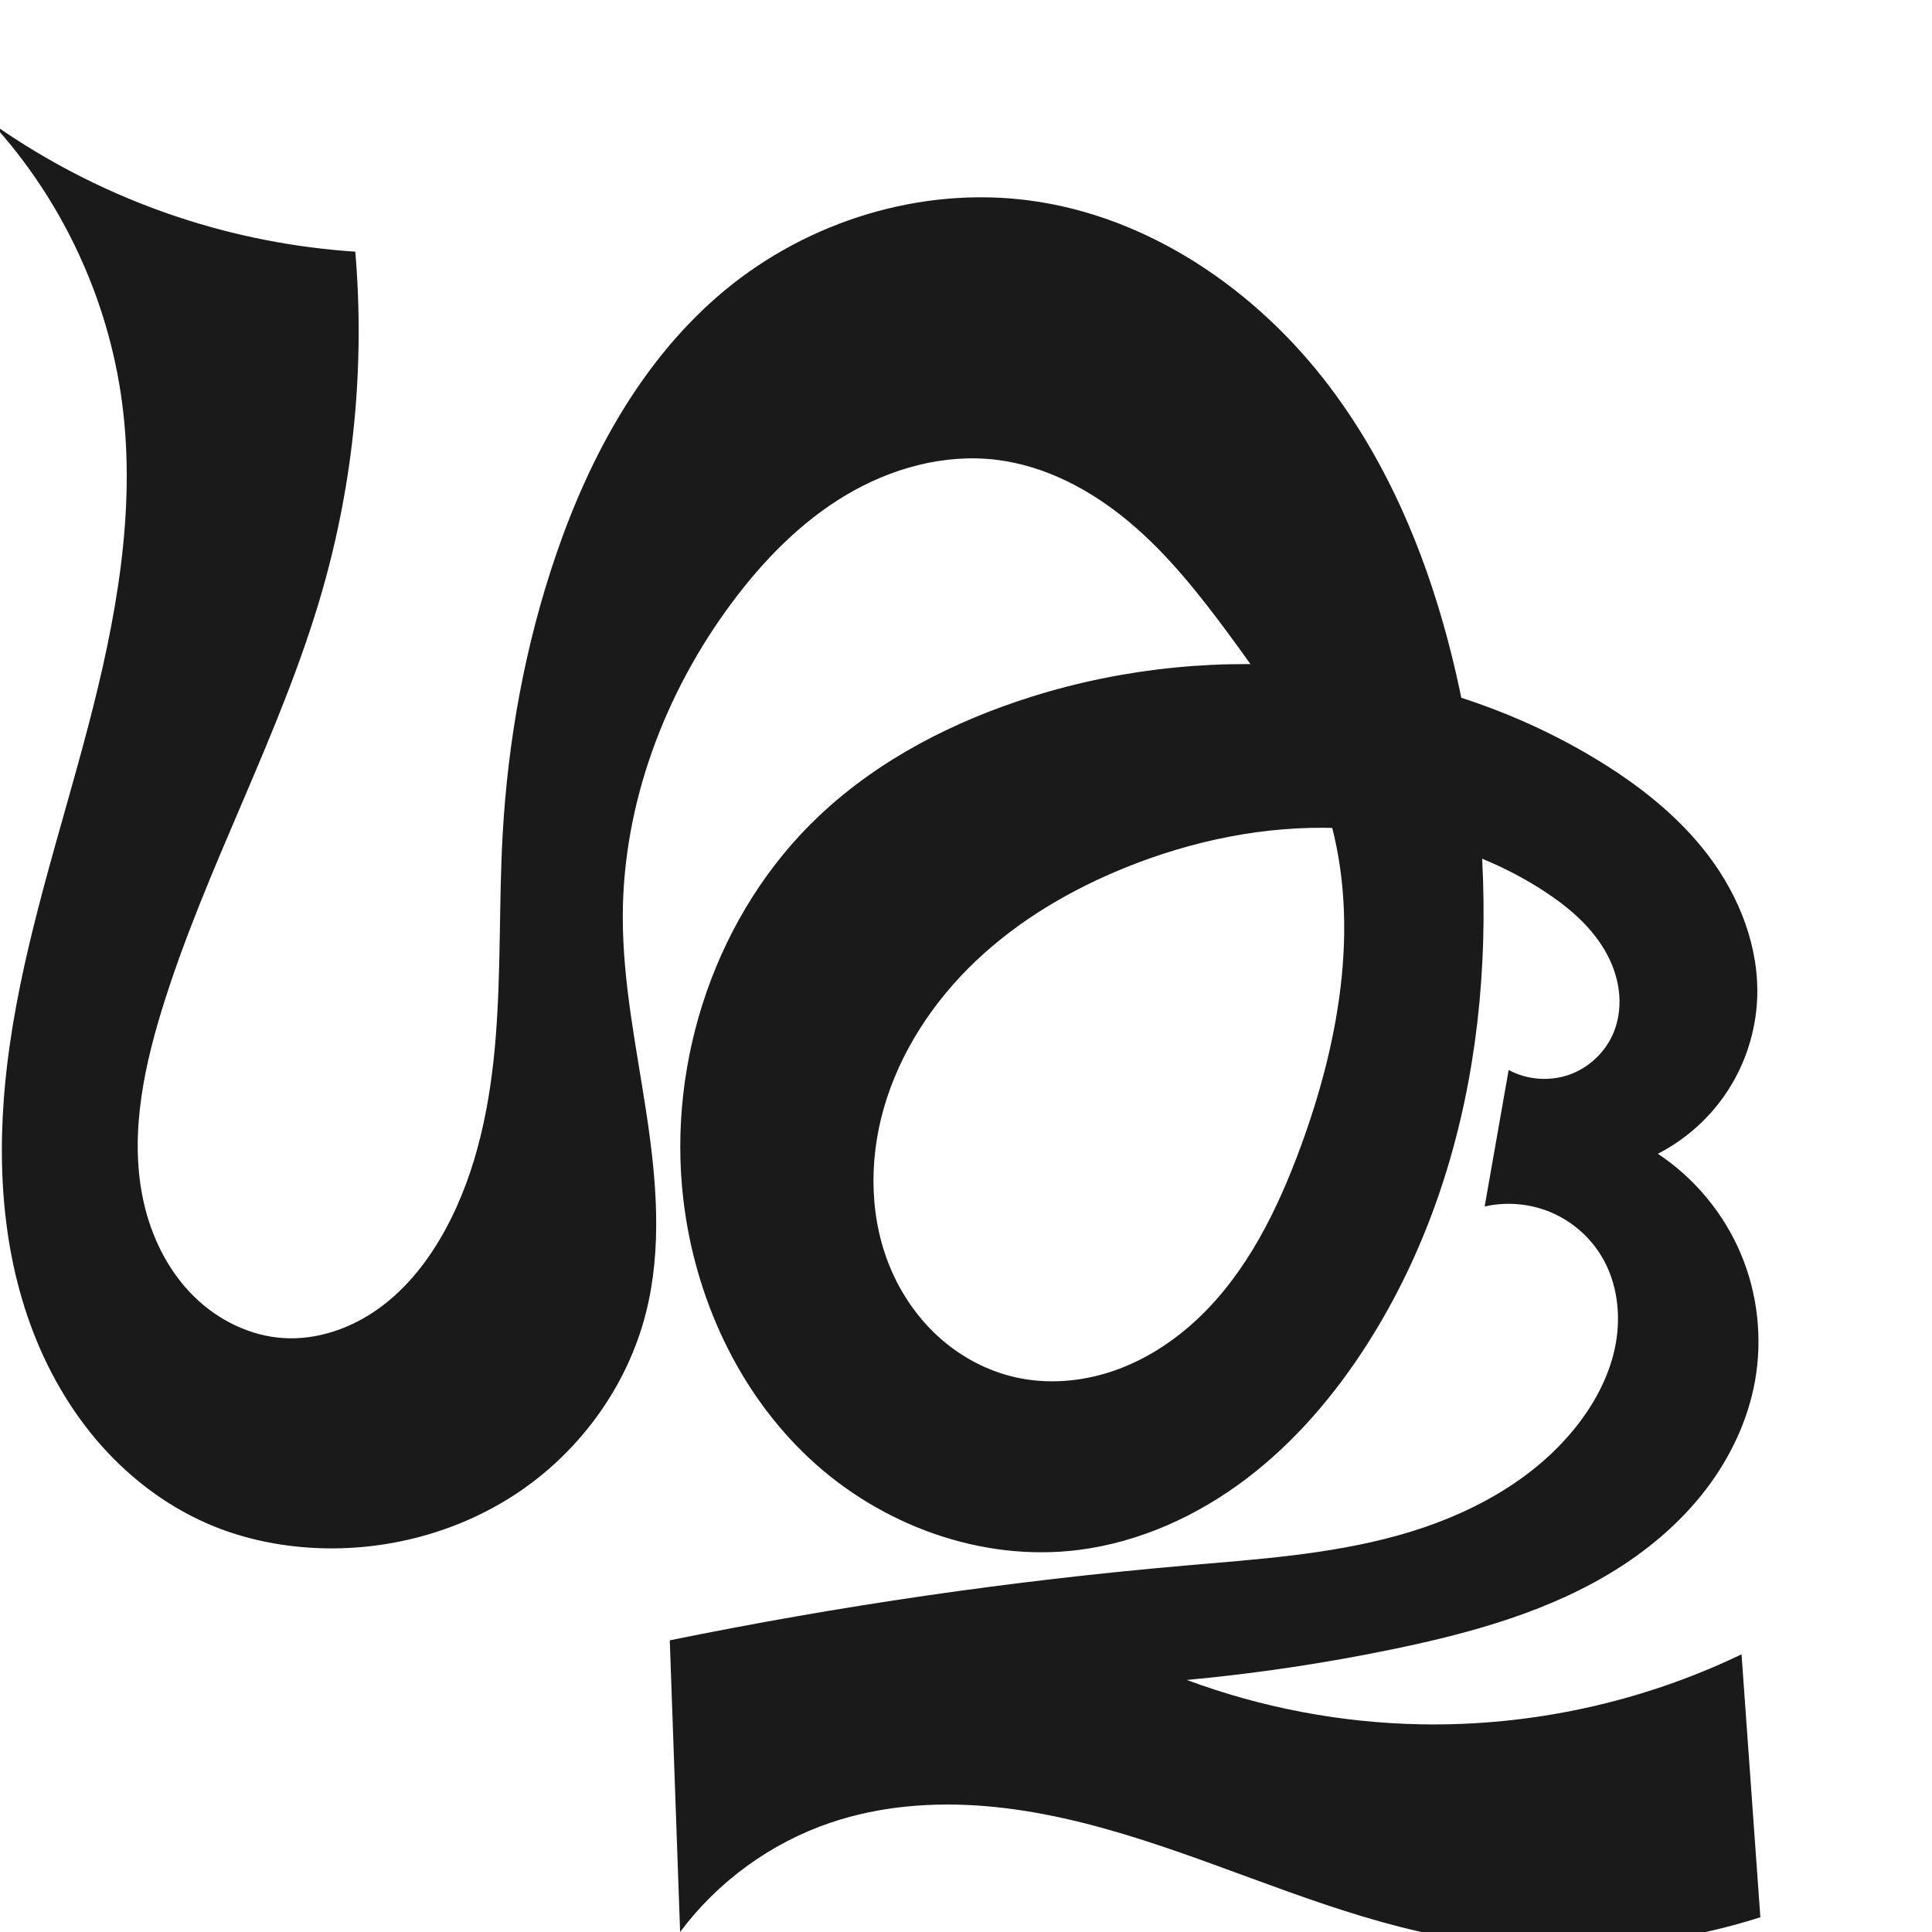 <?xml version="1.0" encoding="UTF-8" standalone="no"?>
<svg
   xmlns:dc="http://purl.org/dc/elements/1.1/"
   xmlns:cc="http://creativecommons.org/ns#"
   xmlns:rdf="http://www.w3.org/1999/02/22-rdf-syntax-ns#"
   xmlns:svg="http://www.w3.org/2000/svg"
   xmlns="http://www.w3.org/2000/svg"
   xmlns:sodipodi="http://sodipodi.sourceforge.net/DTD/sodipodi-0.dtd"
   xmlns:inkscape="http://www.inkscape.org/namespaces/inkscape"
   xml:space="preserve"
   width="1000"
   height="1000"
   version="1.1"
   style="clip-rule:evenodd;fill-rule:evenodd;image-rendering:optimizeQuality;shape-rendering:geometricPrecision;text-rendering:geometricPrecision"
   viewBox="0 0 1000 1000"
   id="svg10"
   sodipodi:docname="ശൂ.svg"
   inkscape:version="1.0.1 (3bc2e813f5, 2020-09-07)"><sodipodi:namedview
   pagecolor="#ffffff"
   bordercolor="#666666"
   borderopacity="1"
   objecttolerance="10"
   gridtolerance="10"
   guidetolerance="10"
   inkscape:pageopacity="0"
   inkscape:pageshadow="2"
   inkscape:window-width="1920"
   inkscape:window-height="1015"
   id="namedview12"
   showgrid="false"
   inkscape:zoom="0.84890884"
   inkscape:cx="563.45772"
   inkscape:cy="550.89964"
   inkscape:window-x="1920"
   inkscape:window-y="0"
   inkscape:window-maximized="1"
   inkscape:current-layer="svg10"
   showguides="true"
   inkscape:guide-bbox="true"
   inkscape:document-rotation="0"><sodipodi:guide
     position="0,1000"
     orientation="0,1"
     id="guide16"
     inkscape:label=""
     inkscape:locked="true"
     inkscape:color="rgb(0,0,255)" /><sodipodi:guide
     position="1763.312,2036.169"
     orientation="1000,0"
     id="guide18" /><sodipodi:guide
     position="0,200"
     orientation="0,1"
     id="guide20"
     inkscape:label="base"
     inkscape:locked="true"
     inkscape:color="rgb(0,0,255)" /><inkscape:grid
     type="xygrid"
     id="grid24"
     originx="-473.376"
     originy="-489.692" /><sodipodi:guide
     position="0,0"
     orientation="0,1"
     id="guide34"
     inkscape:label="bottom"
     inkscape:locked="true"
     inkscape:color="rgb(0,0,255)" /><sodipodi:guide
     position="225.051,1693.319"
     orientation="0,1"
     id="guide44"
     inkscape:label=""
     inkscape:locked="false"
     inkscape:color="rgb(0,0,255)" /><sodipodi:guide
     position="0,900"
     orientation="0,1"
     id="guide46"
     inkscape:label=""
     inkscape:locked="true"
     inkscape:color="rgb(0,0,255)" /><sodipodi:guide
     position="911.645,730.762"
     orientation="-1,0"
     id="guide841"
     inkscape:label=""
     inkscape:locked="false"
     inkscape:color="rgb(0,0,255)" /></sodipodi:namedview>
 <defs
   id="defs4"><inkscape:path-effect
   effect="spiro"
   id="path-effect853"
   is_visible="true"
   lpeversion="1" /><inkscape:path-effect
   effect="spiro"
   id="path-effect854"
   is_visible="true"
   lpeversion="1" />
  <style
   type="text/css"
   id="style2">
   <![CDATA[
    .fil0 {fill:#EF7F1A;fill-rule:nonzero}
   ]]>
  </style>
 <inkscape:path-effect
   effect="spiro"
   id="path-effect1214"
   is_visible="true"
   lpeversion="1" /><inkscape:path-effect
   effect="spiro"
   id="path-effect1195"
   is_visible="true"
   lpeversion="1" /><inkscape:path-effect
   effect="spiro"
   id="path-effect992"
   is_visible="true"
   lpeversion="1" /><inkscape:path-effect
   effect="spiro"
   id="path-effect287"
   is_visible="true"
   lpeversion="1" /><inkscape:path-effect
   effect="spiro"
   id="path-effect1032"
   is_visible="true"
   lpeversion="1" /><inkscape:path-effect
   effect="spiro"
   id="path-effect1102"
   is_visible="true"
   lpeversion="1" /></defs>
 
<path
   id="path1038-8-6"
   style="display:inline;fill:#1a1a1a;fill-rule:nonzero;stroke:none;stroke-width:4.407;stroke-linecap:butt;stroke-linejoin:miter;stroke-miterlimit:4;stroke-dasharray:none;stroke-opacity:1"
   d="m 614.308,869.548 c 36.24,-3.369 72.29,-8.779 107.922,-16.196 40.249,-8.379 80.653,-19.616 115.367,-41.642 17.357,-11.013 33.136,-24.693 45.585,-41.051 12.449,-16.358 21.506,-35.447 25.168,-55.674 4.027,-22.237 1.395,-45.637 -7.471,-66.424 -8.866,-20.787 -23.932,-38.883 -42.769,-51.369 14.774,-7.581 27.492,-19.126 36.463,-33.1 8.971,-13.974 14.174,-30.343 14.917,-46.932 1.187,-26.502 -8.99,-52.718 -24.934,-73.92 -15.944,-21.202 -37.356,-37.763 -60.138,-51.353 -85.968,-51.283 -194.287,-61.33 -289.832,-31.472 -40.572,12.679 -79.444,32.496 -110.383,61.645 -53.129,50.055 -79.063,126.523 -70.484,199.012 5.952,50.295 28.231,99.2 65.228,133.787 36.997,34.587 89.02,53.729 139.268,47.393 31.503,-3.973 61.405,-17.555 86.722,-36.72 25.317,-19.164 46.198,-43.771 63.214,-70.579 59.68,-94.026 70.685,-212.885 50.437,-322.395 -11.391,-61.605 -32.61,-122.458 -70.388,-172.435 -37.778,-49.977 -93.49,-88.252 -155.608,-96.393 -55.834,-7.317 -114.13,10.608 -157.47,46.561 -42.248,35.048 -69.66,85.16 -87.403,137.106 -15.957,46.719 -24.853,95.751 -27.575,145.045 -1.912,34.628 -0.803,69.396 -3.525,103.97 -2.722,34.574 -9.5,69.457 -26.058,99.93 -8.495,15.634 -19.651,30.073 -34.024,40.561 -14.373,10.489 -32.151,16.814 -49.908,15.671 -17.359,-1.118 -33.915,-9.37 -46.295,-21.589 C 87.955,658.765 79.622,642.775 75.266,625.934 66.554,592.252 73.408,556.512 83.599,523.247 106.351,448.979 145.376,380.394 166.804,305.733 183.106,248.933 188.927,189.142 183.888,130.264 152.74,128.219 121.856,122.19 92.226,112.369 57.933,101.003 25.33,84.552 -4.186,63.721 32.302,103.65 56.169,154.948 63.21,208.578 70.585,264.746 59.879,321.714 45.492,376.507 31.105,431.301 12.945,485.343 4.965,541.429 c -6.853,48.168 -5.883,98.367 10.745,144.09 8.314,22.862 20.52,44.403 36.654,62.609 16.134,18.206 36.246,33.022 58.821,42.085 16.11,6.467 33.346,9.978 50.678,10.954 38.035,2.141 76.823,-8.24 108.154,-29.911 31.331,-21.671 54.874,-54.631 64.27,-91.55 8.509,-33.433 5.54,-68.675 0.402,-102.789 -5.138,-34.114 -12.405,-68.137 -12.34,-102.636 0.11,-58.3 21.681,-115.64 56.519,-162.387 16.237,-21.787 35.573,-41.66 58.908,-55.581 23.335,-13.921 50.946,-21.595 77.921,-18.327 25.588,3.1 49.297,15.801 69.023,32.392 19.726,16.591 35.856,36.994 51.185,57.716 20.262,27.39 39.642,56.114 50.215,88.502 18.752,57.448 7.856,120.703 -13.055,177.4 -11.985,32.497 -27.722,64.557 -52.879,88.365 -12.579,11.904 -27.431,21.56 -43.808,27.191 -16.377,5.632 -34.305,7.135 -51.181,3.243 -14.067,-3.244 -27.215,-10.189 -38.089,-19.685 -10.874,-9.496 -19.483,-21.504 -25.353,-34.693 -11.74,-26.378 -12.259,-57.002 -4.316,-84.761 8.374,-29.263 25.773,-55.557 47.883,-76.476 22.11,-20.919 48.812,-36.626 77.024,-48.052 34.835,-14.108 72.461,-21.877 110.02,-20.533 37.559,1.344 75.024,12.003 106.547,32.468 12.401,8.051 24.074,17.835 31.579,30.573 3.752,6.369 6.405,13.43 7.372,20.759 0.967,7.329 0.213,14.929 -2.553,21.784 -4.072,10.094 -12.587,18.3 -22.825,21.996 -10.238,3.695 -22.032,2.82 -31.611,-2.347 l -12.423,70.652 c 11.494,-2.627 23.813,-1.503 34.642,3.161 10.828,4.664 20.109,12.844 26.097,23 7.832,13.285 9.857,29.553 7.137,44.733 -2.72,15.18 -9.942,29.316 -19.342,41.543 -22.729,29.565 -57.543,47.887 -93.48,57.848 -35.937,9.961 -73.456,12.37 -110.607,15.612 -89.383,7.801 -178.319,20.715 -266.229,38.659 L 352.028,1000 c 19.407,-26.054 46.851,-46.035 77.607,-56.5 25.709,-8.748 53.369,-10.891 80.433,-8.654 27.064,2.236 53.62,8.753 79.513,16.942 51.785,16.378 101.615,39.565 154.905,50.056 55.178,10.863 113.081,7.574 166.674,-9.467 L 901.414,856.272 c -51.536,24.792 -108.927,37.309 -166.106,36.227 -41.24,-0.781 -82.338,-8.576 -121,-22.951 z"
   sodipodi:nodetypes="caacaaaaaaaaaaaaaaaacacaaaaaaaaaaaaaaaaccaaaccaaccac"
   inkscape:path-effect="#path-effect853"
   inkscape:original-d="m 614.30816,869.54803 c 24.01517,-8.87336 74.33433,-2.22757 107.92248,-16.1962 71.37932,-29.68521 165.93399,-63.74241 186.12017,-138.36639 11.14631,-41.20554 -18.38067,-132.85987 -50.24014,-117.79287 24.71302,0.26046 51.78911,-48.33245 51.37974,-80.03136 -0.65181,-50.47211 -41.80933,-99.26985 -85.07208,-125.27358 -83.29072,-50.06316 -194.60162,-50.8333 -289.83186,-31.47185 -41.29837,8.39645 -83.20352,29.43733 -110.38294,61.64501 -45.38677,53.78343 -88.07855,130.87175 -70.48362,199.01156 22.76926,88.17841 113.54826,176.45213 204.49615,181.17994 61.37512,3.1905 117.6855,-54.98256 149.93551,-107.2991 C 765.22964,602.36011 787.80389,477.33328 758.58836,372.5581 727.14479,259.79256 644.70021,137.44357 532.59253,103.72957 480.17511,87.966142 418.85019,117.36688 375.12295,150.29103 c -43.29757,32.60063 -67.41534,86.7277 -87.40278,137.1061 -18.14933,45.74544 -19.444,96.50693 -27.57492,145.04487 -11.34666,67.73449 7.03138,145.79583 -29.58298,203.90002 -17.95357,28.49095 -51.88248,66.5717 -83.93177,56.23205 C 89.313424,674.0826 83.327608,583.47263 83.598539,523.24715 83.947756,445.61958 149.01526,381.29591 166.80387,305.73318 c 13.46638,-57.20269 17.08401,-175.46954 17.08401,-175.46954 0,0 -62.21121,-7.8052 -91.661577,-17.89447 C 58.172205,100.70271 -4.1863635,63.720553 -4.1863635,63.720553 c 0,0 60.4333975,92.058217 67.3962745,144.857107 14.726448,111.66938 -71.1860335,220.96067 -58.2449514,332.851 10.3599164,89.57323 36.6808724,191.38228 106.2203504,248.78395 13.32843,11.00201 33.74097,14.39433 50.67775,10.95386 68.8962,-13.99529 141.87513,-58.14177 172.42481,-121.46058 29.80536,-61.77609 -21.40367,-137.49053 -11.93794,-205.42465 7.90951,-56.76535 19.36732,-118.74468 56.51912,-162.38651 33.6023,-39.47227 85.13262,-77.74085 136.82872,-73.90851 49.94018,3.70216 87.11969,52.52011 120.20837,90.10823 22.41171,25.45928 42.76917,55.41095 50.21474,88.50209 13.01572,57.84711 14.52053,124.90951 -13.05525,177.40022 -29.40496,55.97256 -86.17097,132.62172 -147.86798,118.79931 -50.33891,-11.27777 -76.32669,-88.26836 -67.7584,-139.13857 9.76507,-57.97551 69.97487,-103.57383 124.90635,-124.52731 67.55093,-25.76714 156.17027,-27.80537 216.56686,11.93535 22.7432,14.96494 46.5284,47.84584 36.39853,73.11614 -7.1779,17.90623 -39.67575,23.64343 -54.43635,19.64901 2.5571,15.03308 -9.00206,56.74262 -12.42263,70.65163 21.18947,-5.41915 49.94294,6.94157 60.73877,26.16158 14.22416,25.32353 6.12416,63.74449 -12.20472,86.27581 -45.62612,56.08727 -133.94158,55.93301 -204.08665,73.45999 -86.99889,21.7382 -266.22867,38.65877 -266.22867,38.65877 L 352.02763,1000 c 15.90913,9.3842 46.40112,-49.42266 77.60707,-56.5003 104.09331,-23.60879 208.32723,51.5982 314.85084,58.3444 55.5363,3.5171 145.0571,-5.62147 166.67404,-9.46683 L 901.4138,856.27228 c -15.82442,1.32505 -109.44086,35.45367 -166.10565,36.22667 -41.04864,0.55997 -109.94223,-33.89601 -120.99999,-22.95092 z" /></svg>
